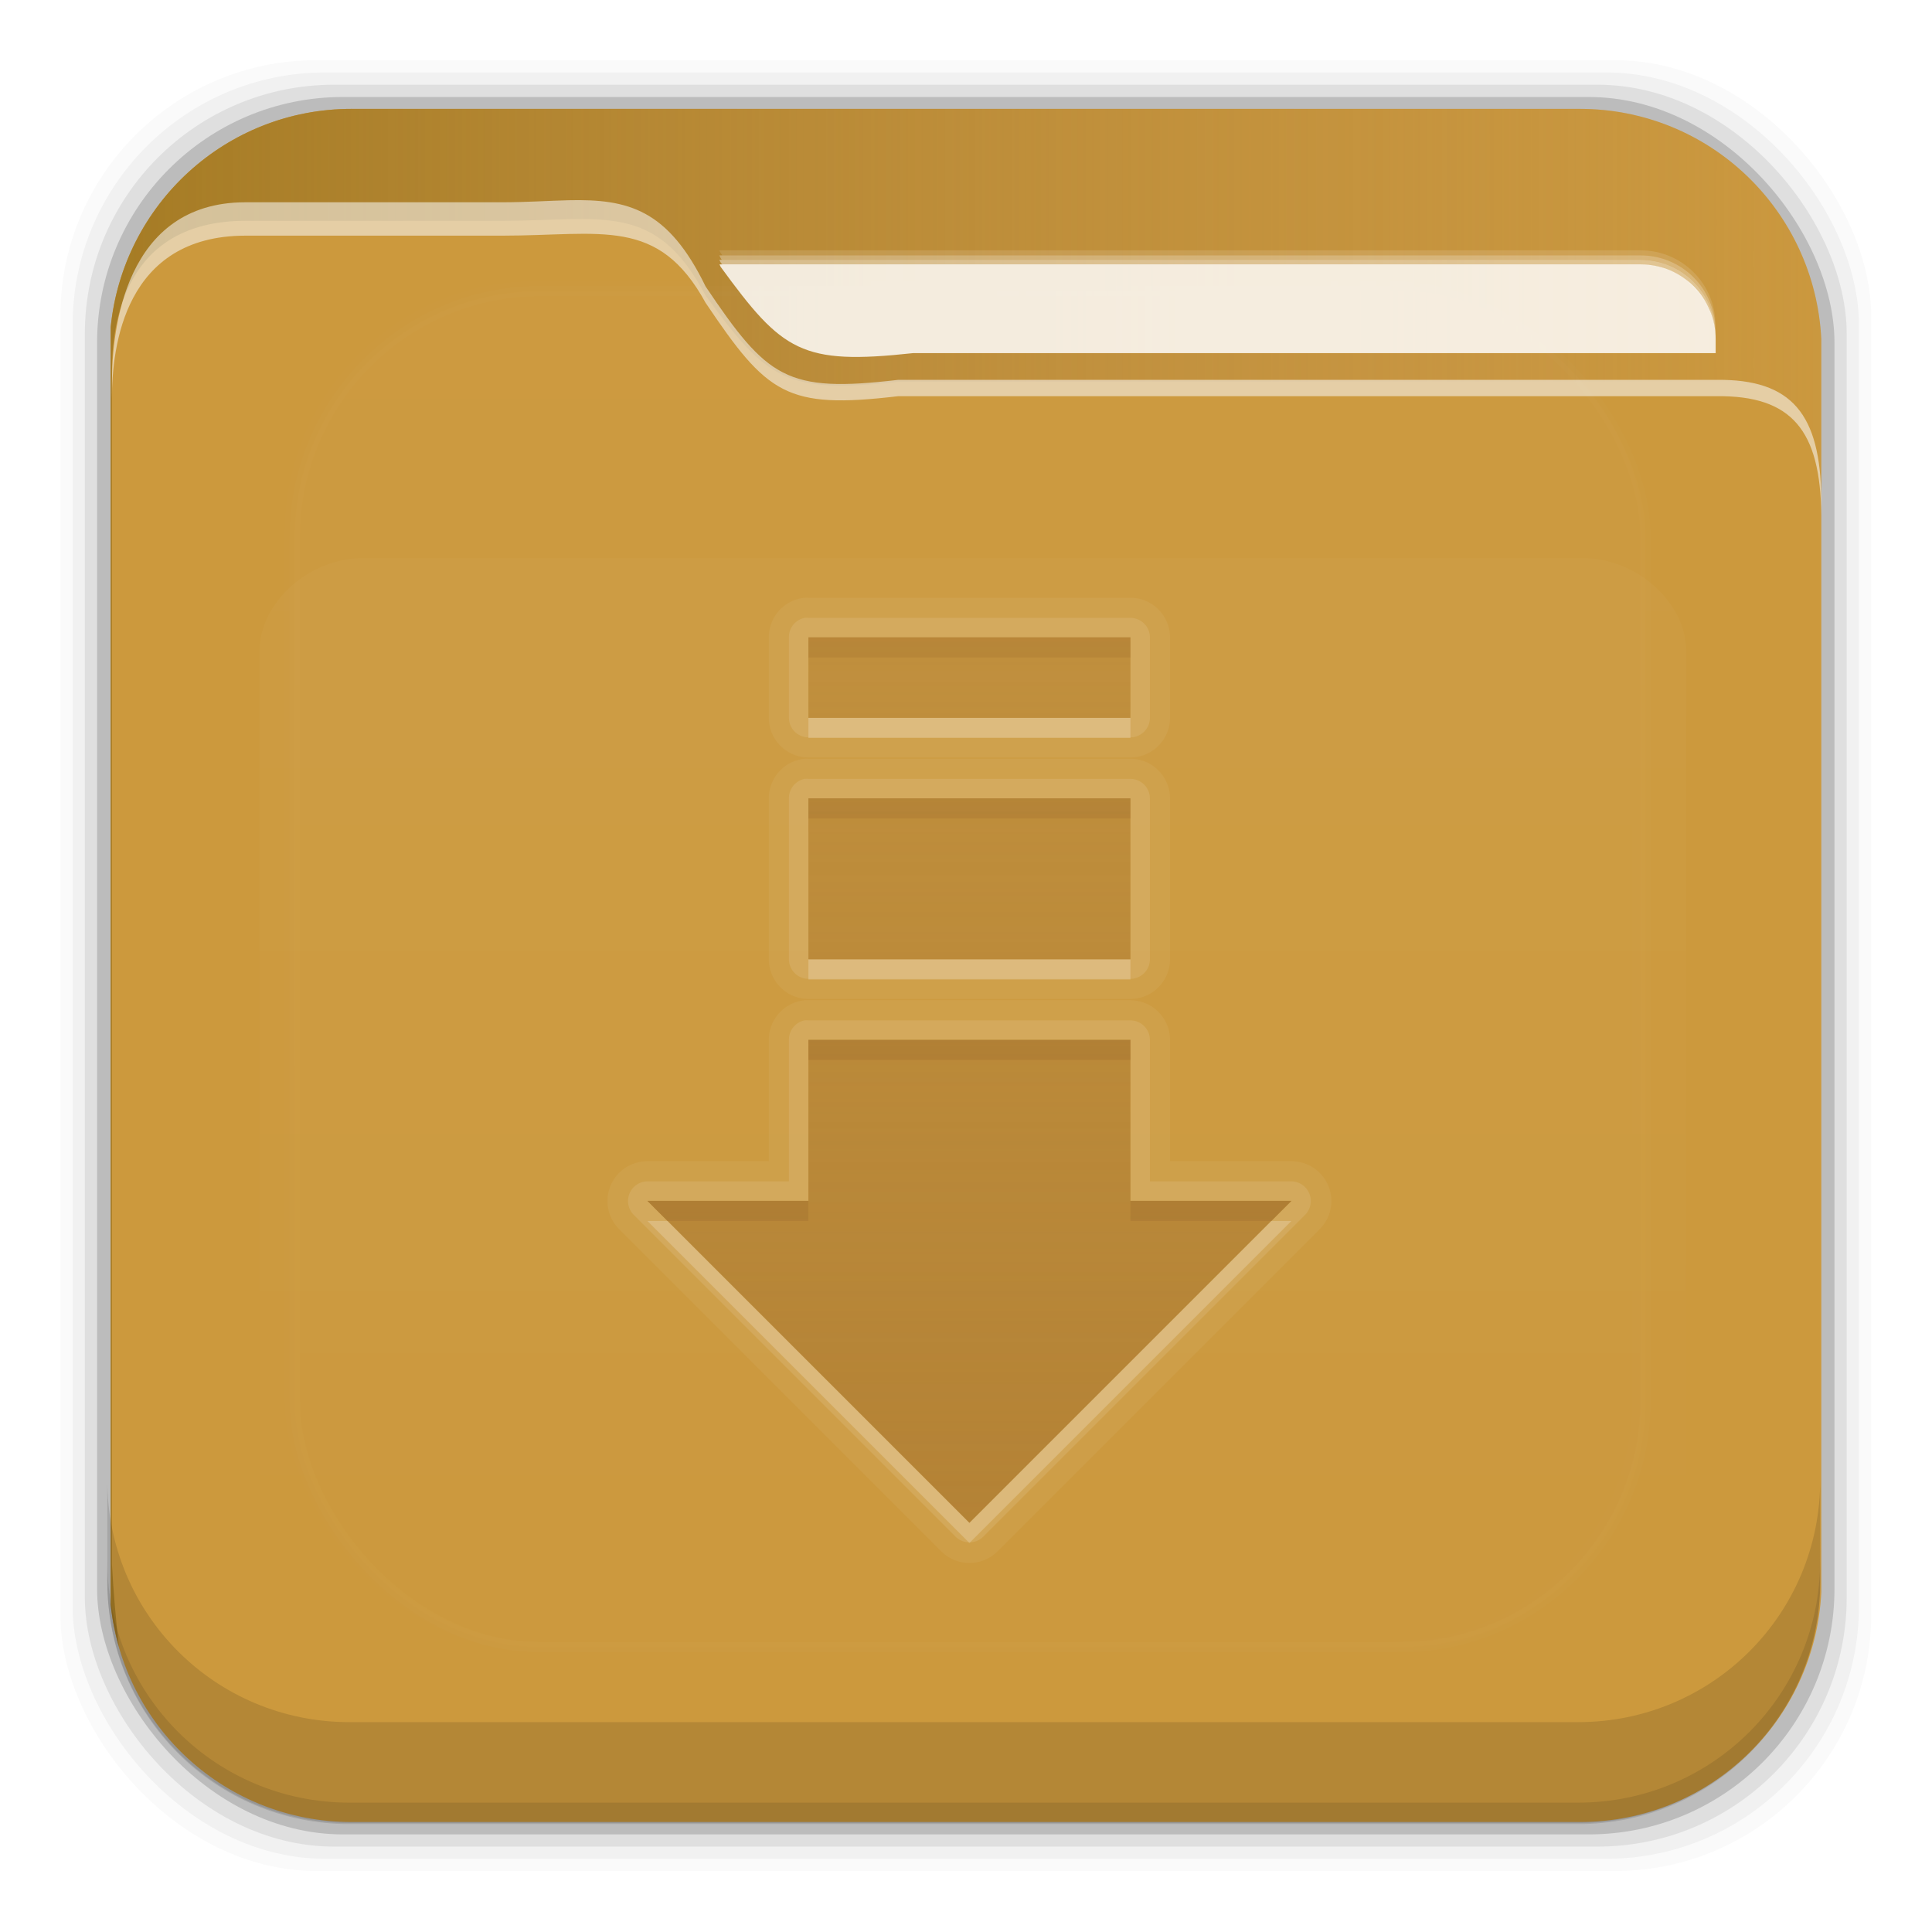 <?xml version="1.0" encoding="UTF-8" standalone="no"?>
<!-- Created with Inkscape (http://www.inkscape.org/) -->

<svg
   xmlns:dc="http://purl.org/dc/elements/1.1/"
   xmlns:cc="http://creativecommons.org/ns#"
   xmlns:rdf="http://www.w3.org/1999/02/22-rdf-syntax-ns#"
   xmlns:svg="http://www.w3.org/2000/svg"
   xmlns="http://www.w3.org/2000/svg"
   xmlns:xlink="http://www.w3.org/1999/xlink"
   xmlns:sodipodi="http://sodipodi.sourceforge.net/DTD/sodipodi-0.dtd"
   xmlns:inkscape="http://www.inkscape.org/namespaces/inkscape"
   id="svg2"
   height="96"
   width="96"
   version="1.1"
   inkscape:version="0.48.5 r10040"
   sodipodi:docname="folder-download.svg">
  <sodipodi:namedview
     pagecolor="#ffffff"
     bordercolor="#666666"
     borderopacity="1"
     objecttolerance="10"
     gridtolerance="10"
     guidetolerance="10"
     inkscape:pageopacity="0"
     inkscape:pageshadow="2"
     inkscape:window-width="640"
     inkscape:window-height="480"
     id="namedview259591" />
  <defs
     id="defs4">
    <linearGradient
       id="linearGradient3613-3"
       y2="138.66"
       gradientUnits="userSpaceOnUse"
       x2="48"
       y1="20.221"
       x1="48">
      <stop
         id="stop3739-10"
         stop-color="#fff"
         offset="0" />
      <stop
         id="stop3741-2"
         stop-color="#fff"
         stop-opacity="0"
         offset="1" />
    </linearGradient>
    <clipPath
       id="clipPath3613-29">
      <rect
         id="rect3615-1"
         rx="6"
         ry="6"
         height="84"
         width="84"
         y="6"
         x="6"
         fill="#fff" />
    </clipPath>
    <filter
       id="filter3794-0"
       height="1.384"
       width="1.384"
       color-interpolation-filters="sRGB"
       y="-.192"
       x="-.192">
      <feGaussianBlur
         id="feGaussianBlur3796-8"
         stdDeviation="5.28" />
    </filter>
    <clipPath
       id="clipPath3613-25">
      <rect
         id="rect3615-14"
         rx="6"
         ry="6"
         height="84"
         width="84"
         y="6"
         x="6"
         fill="#fff" />
    </clipPath>
    <filter
       id="filter3794-6"
       height="1.384"
       width="1.384"
       color-interpolation-filters="sRGB"
       y="-.192"
       x="-.192">
      <feGaussianBlur
         id="feGaussianBlur3796-26"
         stdDeviation="5.28" />
    </filter>
    <clipPath
       id="clipPath3860">
      <rect
         id="rect3862"
         rx="6"
         ry="6"
         height="72"
         width="84"
         y="18"
         x="6"
         fill="#f0f" />
    </clipPath>
    <filter
       id="filter3870"
       height="1.394"
       width="1.331"
       color-interpolation-filters="sRGB"
       y="-.197"
       x="-.166">
      <feGaussianBlur
         id="feGaussianBlur3872"
         stdDeviation="5.17" />
    </filter>
    <linearGradient
       id="linearGradient5696"
       y2="81.481"
       gradientUnits="userSpaceOnUse"
       x2="48.022"
       y1="22.933"
       x1="48.022">
      <stop
         id="stop3876"
         stop-color="#fff"
         offset="0" />
      <stop
         id="stop3878"
         stop-color="#fff"
         stop-opacity="0"
         offset="1" />
    </linearGradient>
    <linearGradient
       id="linearGradient4640"
       y2="48.005"
       gradientUnits="userSpaceOnUse"
       x2="6.187"
       gradientTransform="translate(0 956.36)"
       y1="48.005"
       x1="93.008">
      <stop
         id="stop4636"
         stop-color="#be8e4a"
         stop-opacity=".077"
         offset="0" />
      <stop
         id="stop4638"
         stop-color="#a67c25"
         offset="1" />
    </linearGradient>
    <linearGradient
       id="linearGradient3086"
       y2="31.478"
       xlink:href="#linearGradient3699-4"
       gradientUnits="userSpaceOnUse"
       x2="51.643"
       gradientTransform="translate(0,-2)"
       y1="76.143"
       x1="51.643" />
    <linearGradient
       id="linearGradient3699-4">
      <stop
         id="stop3701-41"
         stop-color="#aa7932"
         stop-opacity=".784"
         offset="0" />
      <stop
         id="stop3703-20"
         stop-color="#aa7932"
         stop-opacity=".392"
         offset="1" />
    </linearGradient>
  </defs>
  <g
     id="layer1"
     transform="translate(0 -956.36)">
    <rect
       id="rect5263-0"
       fill-opacity=".02"
       ry="12.724"
       height="89.978"
       width="89.978"
       y="959.35"
       x="3" />
    <rect
       id="rect5261-6"
       fill-opacity=".039"
       ry="12.552"
       height="88.762"
       width="88.762"
       y="959.96"
       x="3.608" />
    <rect
       id="rect5259-9"
       fill-opacity=".078"
       ry="12.38"
       height="87.546"
       width="87.546"
       y="960.57"
       x="4.216" />
    <rect
       id="rect5257-5"
       fill-opacity=".157"
       ry="12.208"
       height="86.33"
       width="86.33"
       y="961.18"
       x="4.824" />
    <path
       id="rect2419-5"
       d="m17.469 961.77c-6.251 0-11.355 4.757-11.969 10.844v63.469c0.614 6.083 5.718 10.812 11.969 10.812h61.031c6.454 0 11.671-5.037 12-11.406v-62.281c-0.321-6.377-5.54-11.438-12-11.438h-61.031z"
       fill="#cc993d" />
    <rect
       id="rect3171"
       ry="12"
       stroke="#fff"
       stroke-linecap="round"
       stroke-width=".5"
       fill="url(#linearGradient3613-3)"
       rx="12"
       transform="matrix(1.015 0 0 1.024 -.838 955.22)"
       width="66"
       opacity=".05"
       clip-path="url(#clipPath3613-29)"
       height="66"
       filter="url(#filter3794-0)"
       y="15"
       x="15" />
    <path
       id="path5865"
       d="m17.469 961.77c-6.251 0-11.355 4.757-11.969 10.844v63.469c0.072 0.717 0.215 1.42 0.406 2.094-0.147-1.329-0.269-2.696-0.344-4.094v-59.281c0-2.382 0.625-7.463 6.625-7.469h12.75c4.963 0 7.64-1.008 10.125 3.719 3.066 4.204 4.006 4.887 9.562 4.281h40.656c3.774-0.044 5.168 1.587 5.219 5.438v-7.562c-0.321-6.377-5.54-11.438-12-11.438h-61.031zm73.031 69.73c-0.044 2.208-0.186 4.35-0.406 6.406 0.211-0.798 0.362-1.614 0.406-2.469v-3.938zm-1.062 8.281c-0.134 0.298-0.281 0.59-0.438 0.875 0.158-0.284 0.303-0.577 0.438-0.875zm-0.438 0.9c-0.157 0.284-0.321 0.543-0.5 0.812 0.175-0.264 0.346-0.535 0.5-0.812zm-81.906 0.25c0.157 0.268 0.323 0.527 0.5 0.781-0.181-0.26-0.34-0.507-0.5-0.781zm76.188 4.938c-0.261 0.113-0.542 0.217-0.812 0.312 0.274-0.096 0.548-0.198 0.812-0.312zm-69.625 0.375c0.279 0.093 0.556 0.177 0.844 0.25-0.284-0.072-0.568-0.159-0.844-0.25zm67.625 0.281c-0.244 0.058-0.5 0.114-0.75 0.156 0.254-0.043 0.502-0.097 0.75-0.156z"
       fill="url(#linearGradient4640)" />
    <g
       id="layer5"
       transform="matrix(1.017 0 0 1.021 -.61 955.51)">
      <rect
         id="rect3171-4"
         height="66"
         stroke="#fff"
         stroke-linecap="round"
         stroke-width=".5"
         fill="url(#linearGradient3613-3)"
         rx="12"
         ry="12"
         width="66"
         opacity=".1"
         clip-path="url(#clipPath3613-25)"
         filter="url(#filter3794-6)"
         y="15"
         x="15" />
    </g>
    <path
       id="path7506"
       opacity=".55"
       d="m28.25 966.31c-0.988 0.022-2.072 0.101-3.312 0.101h-12.75c-6 0.007-6.625 6.357-6.625 8.936v0.812c0-2.58 0.625-8.083 6.625-8.089h12.75c4.963 0 7.765-0.967 10.125 3.34 3.066 4.554 4.006 5.293 9.562 4.637h40.656c3.774-0.048 5.168 1.719 5.219 5.889v-0.812c-0.051-4.17-1.445-5.937-5.219-5.889h-40.656c-5.556 0.656-6.497-0.084-9.562-4.637-1.864-3.84-3.849-4.356-6.812-4.288z"
       fill="#f9f9f9" />
    <rect
       id="rect3634"
       opacity="0"
       height="1"
       width="84.972"
       y="973.33"
       x="5.566" />
    <path
       id="path7563"
       opacity=".205"
       d="m35.742 968.8c0.023 0.043 0.039 0.081 0.062 0.125 0.034 0.047 0.06 0.079 0.094 0.125h45.625c2.057 0 3.719 1.662 3.719 3.719v-0.25c0-2.057-1.662-3.719-3.719-3.719h-45.781z"
       fill-opacity=".59"
       fill="#fff" />
    <path
       id="path7516"
       opacity=".518"
       d="m35.742 969.05c0.023 0.043 0.039 0.081 0.062 0.125 0.024 0.033 0.039 0.061 0.062 0.094h45.656c2.057 0 3.719 1.662 3.719 3.719v-0.219c0-2.057-1.662-3.719-3.719-3.719l-45.781 0z"
       fill-opacity=".59"
       fill="#fff" />
    <path
       id="path7514"
       opacity=".747"
       d="m35.742 969.27c0.023 0.043 0.039 0.081 0.062 0.125 0.034 0.046 0.061 0.08 0.094 0.125h45.625c0.257 0 0.508 0.013 0.75 0.063 0.242 0.049 0.465 0.125 0.688 0.219 0.232 0.096 0.451 0.205 0.656 0.344 0.204 0.138 0.359 0.294 0.531 0.469 0.329 0.333 0.628 0.719 0.812 1.156 0.004 0.01-0.004 0.023 0 0.031 0.181 0.438 0.281 0.934 0.281 1.438v-0.25c0-2.057-1.662-3.719-3.719-3.719h-45.781z"
       fill-opacity=".59"
       fill="#fff" />
    <path
       id="rect7493"
       fill-opacity=".83"
       fill="#fff"
       d="m35.751 969.5c0.023 0.043 0.039 0.081 0.062 0.125 3.066 4.204 4.006 4.887 9.562 4.281h39.875v-0.688c0-2.057-1.662-3.719-3.719-3.719h-45.781z" />
    <g
       id="g5676"
       transform="matrix(.946 0 0 .85 2.933 964.94)">
      <path
         id="path5678"
         opacity=".15"
         filter="url(#filter3870)"
         d="m15.969 22.531c-2.846 0.004-5.433 2.592-5.438 5.438v48.062c0.004 2.846 2.592 5.433 5.438 5.438h64.062c2.846-0.004 5.433-2.592 5.438-5.438v-48.062c-0.004-2.846-2.592-5.433-5.438-5.438z"
         clip-path="url(#clipPath3860)"
         fill="url(#linearGradient5696)" />
    </g>
    <path
       id="rect5265-0"
       d="m5.332 1029.9v5.066c0 6.668 5.364 12.032 12.032 12.032h61.049c6.668 0 12.032-5.364 12.032-12.032v-5.066c0 6.668-5.364 12.032-12.032 12.032h-61.049c-6.668 0-12.032-5.364-12.032-12.032z"
       fill-opacity=".118" />
    <path
       id="path5252-0"
       d="m5.332 1033.9v1.013c0 6.668 5.364 12.032 12.032 12.032h61.049c6.668 0 12.032-5.364 12.032-12.032v-1.013c0 6.668-5.364 12.032-12.032 12.032h-61.049c-6.668 0-12.032-5.364-12.032-12.032z"
       fill-opacity=".098" />
    <g
       id="layer6"
       transform="translate(.17 958.03)">
      <path
         id="path4148"
         opacity=".05"
         d="m39.812 28.031a1.977 1.977 0 0 0 -1.781 1.969v4a1.977 1.977 0 0 0 1.969 1.969h16a1.977 1.977 0 0 0 1.969 -1.969v-4a1.977 1.977 0 0 0 -1.969 -1.969h-16a1.977 1.977 0 0 0 -0.188 0zm0.188 1.969h16v4h-16v-4zm-0.188 6.031a1.977 1.977 0 0 0 -1.781 1.969v8a1.977 1.977 0 0 0 1.969 1.969h16a1.977 1.977 0 0 0 1.969 -1.969v-8a1.977 1.977 0 0 0 -1.969 -1.969h-16a1.977 1.977 0 0 0 -0.188 0zm0.188 1.969h16v8h-16v-8zm-0.188 10.031a1.977 1.977 0 0 0 -1.781 1.969v6.031h-6.031a1.977 1.977 0 0 0 -1.406 3.375l8 8 8 8a1.977 1.977 0 0 0 2.812 0l8-8 8-8a1.977 1.977 0 0 0 -1.406 -3.375h-6.031v-6.031a1.977 1.977 0 0 0 -1.969 -1.969h-16a1.977 1.977 0 0 0 -0.188 0zm0.188 1.969h16v8h8l-8 8-8 8-8-8-8-8h8v-8z"
         fill="#fff" />
      <path
         id="path4138"
         opacity=".1"
         d="m39.812 27.031a0.976 0.976 0 0 0 -0.781 0.969v4a0.976 0.976 0 0 0 0.969 0.969h16a0.976 0.976 0 0 0 0.969 -0.969v-4a0.976 0.976 0 0 0 -0.969 -0.969h-16a0.976 0.976 0 0 0 -0.188 0zm0.188 0.969h16v4h-16v-4zm-0.188 7.031a0.976 0.976 0 0 0 -0.781 0.969v8a0.976 0.976 0 0 0 0.969 0.969h16a0.976 0.976 0 0 0 0.969 -0.969v-8a0.976 0.976 0 0 0 -0.969 -0.969h-16a0.976 0.976 0 0 0 -0.188 0zm0.188 0.969h16v8h-16v-8zm-0.188 11.031a0.976 0.976 0 0 0 -0.781 0.969v7.031h-7.031a0.976 0.976 0 0 0 -0.688 1.656l8 8 8 8a0.976 0.976 0 0 0 1.375 0l8-8 8-8a0.976 0.976 0 0 0 -0.687 -1.656h-7.031v-7.031a0.976 0.976 0 0 0 -0.969 -0.969h-16a0.976 0.976 0 0 0 -0.188 0zm0.188 0.969h16v8h8l-8 8-8 8-8-8-8-8h8v-8z"
         transform="translate(0,2)"
         fill="#fff" />
      <path
         id="rect3715"
         opacity=".9"
         d="m40 30v4h16v-4h-16zm0 8v8h16v-8h-16zm0 12v8h-8l8 8 8 8 8-8 8-8h-8v-8h-16z"
         fill="url(#linearGradient3086)" />
      <path
         id="path4094"
         opacity=".25"
         d="m40 30v4h16v-4h-16zm0 8v8h16v-8h-16zm2 2h12v4h-12v-4zm-2 10v8h-8l8 8 8 8 8-8 8-8h-8v-8h-16zm2 2h12v6a2 2 0 0 0 2 2h3.188l-4.594 4.594-6.594 6.594-6.594-6.594-4.594-4.594h3.188a2 2 0 0 0 2 -2v-6z"
         fill="url(#linearGradient3086)" />
      <path
         id="path4072"
         d="m40 30v1h16v-1h-16zm0 8v1h16v-1h-16zm0 12v1h16v-1h-16zm-8 8 1 1h7v-1h-8zm24 0v1h7l1-1h-8z"
         fill="url(#linearGradient3086)" />
      <path
         id="path4081"
         opacity=".5"
         d="m40 30v4h16v-4h-16zm1 1h14v2h-14v-2zm-1 7v8h16v-8h-16zm1 1h14v6h-14v-6zm-1 11v8h-8l8 8 8 8 8-8 8-8h-8v-8h-16zm1 1h14v7a1 1 0 0 0 1 1h5.562l-6.281 6.281-7.281 7.281-7.281-7.281-6.281-6.281h5.562a1 1 0 0 0 1 -1v-7z"
         fill="url(#linearGradient3086)" />
      <path
         id="path4107"
         opacity=".2"
         d="m40 34v1h16v-1h-16zm0 12v1h16v-1h-16zm-8 13 8 8 8 8 8-8 8-8h-1l-7 7-8 8-8-8-7-7h-1z"
         fill="#fff" />
    </g>
  </g>
</svg>
